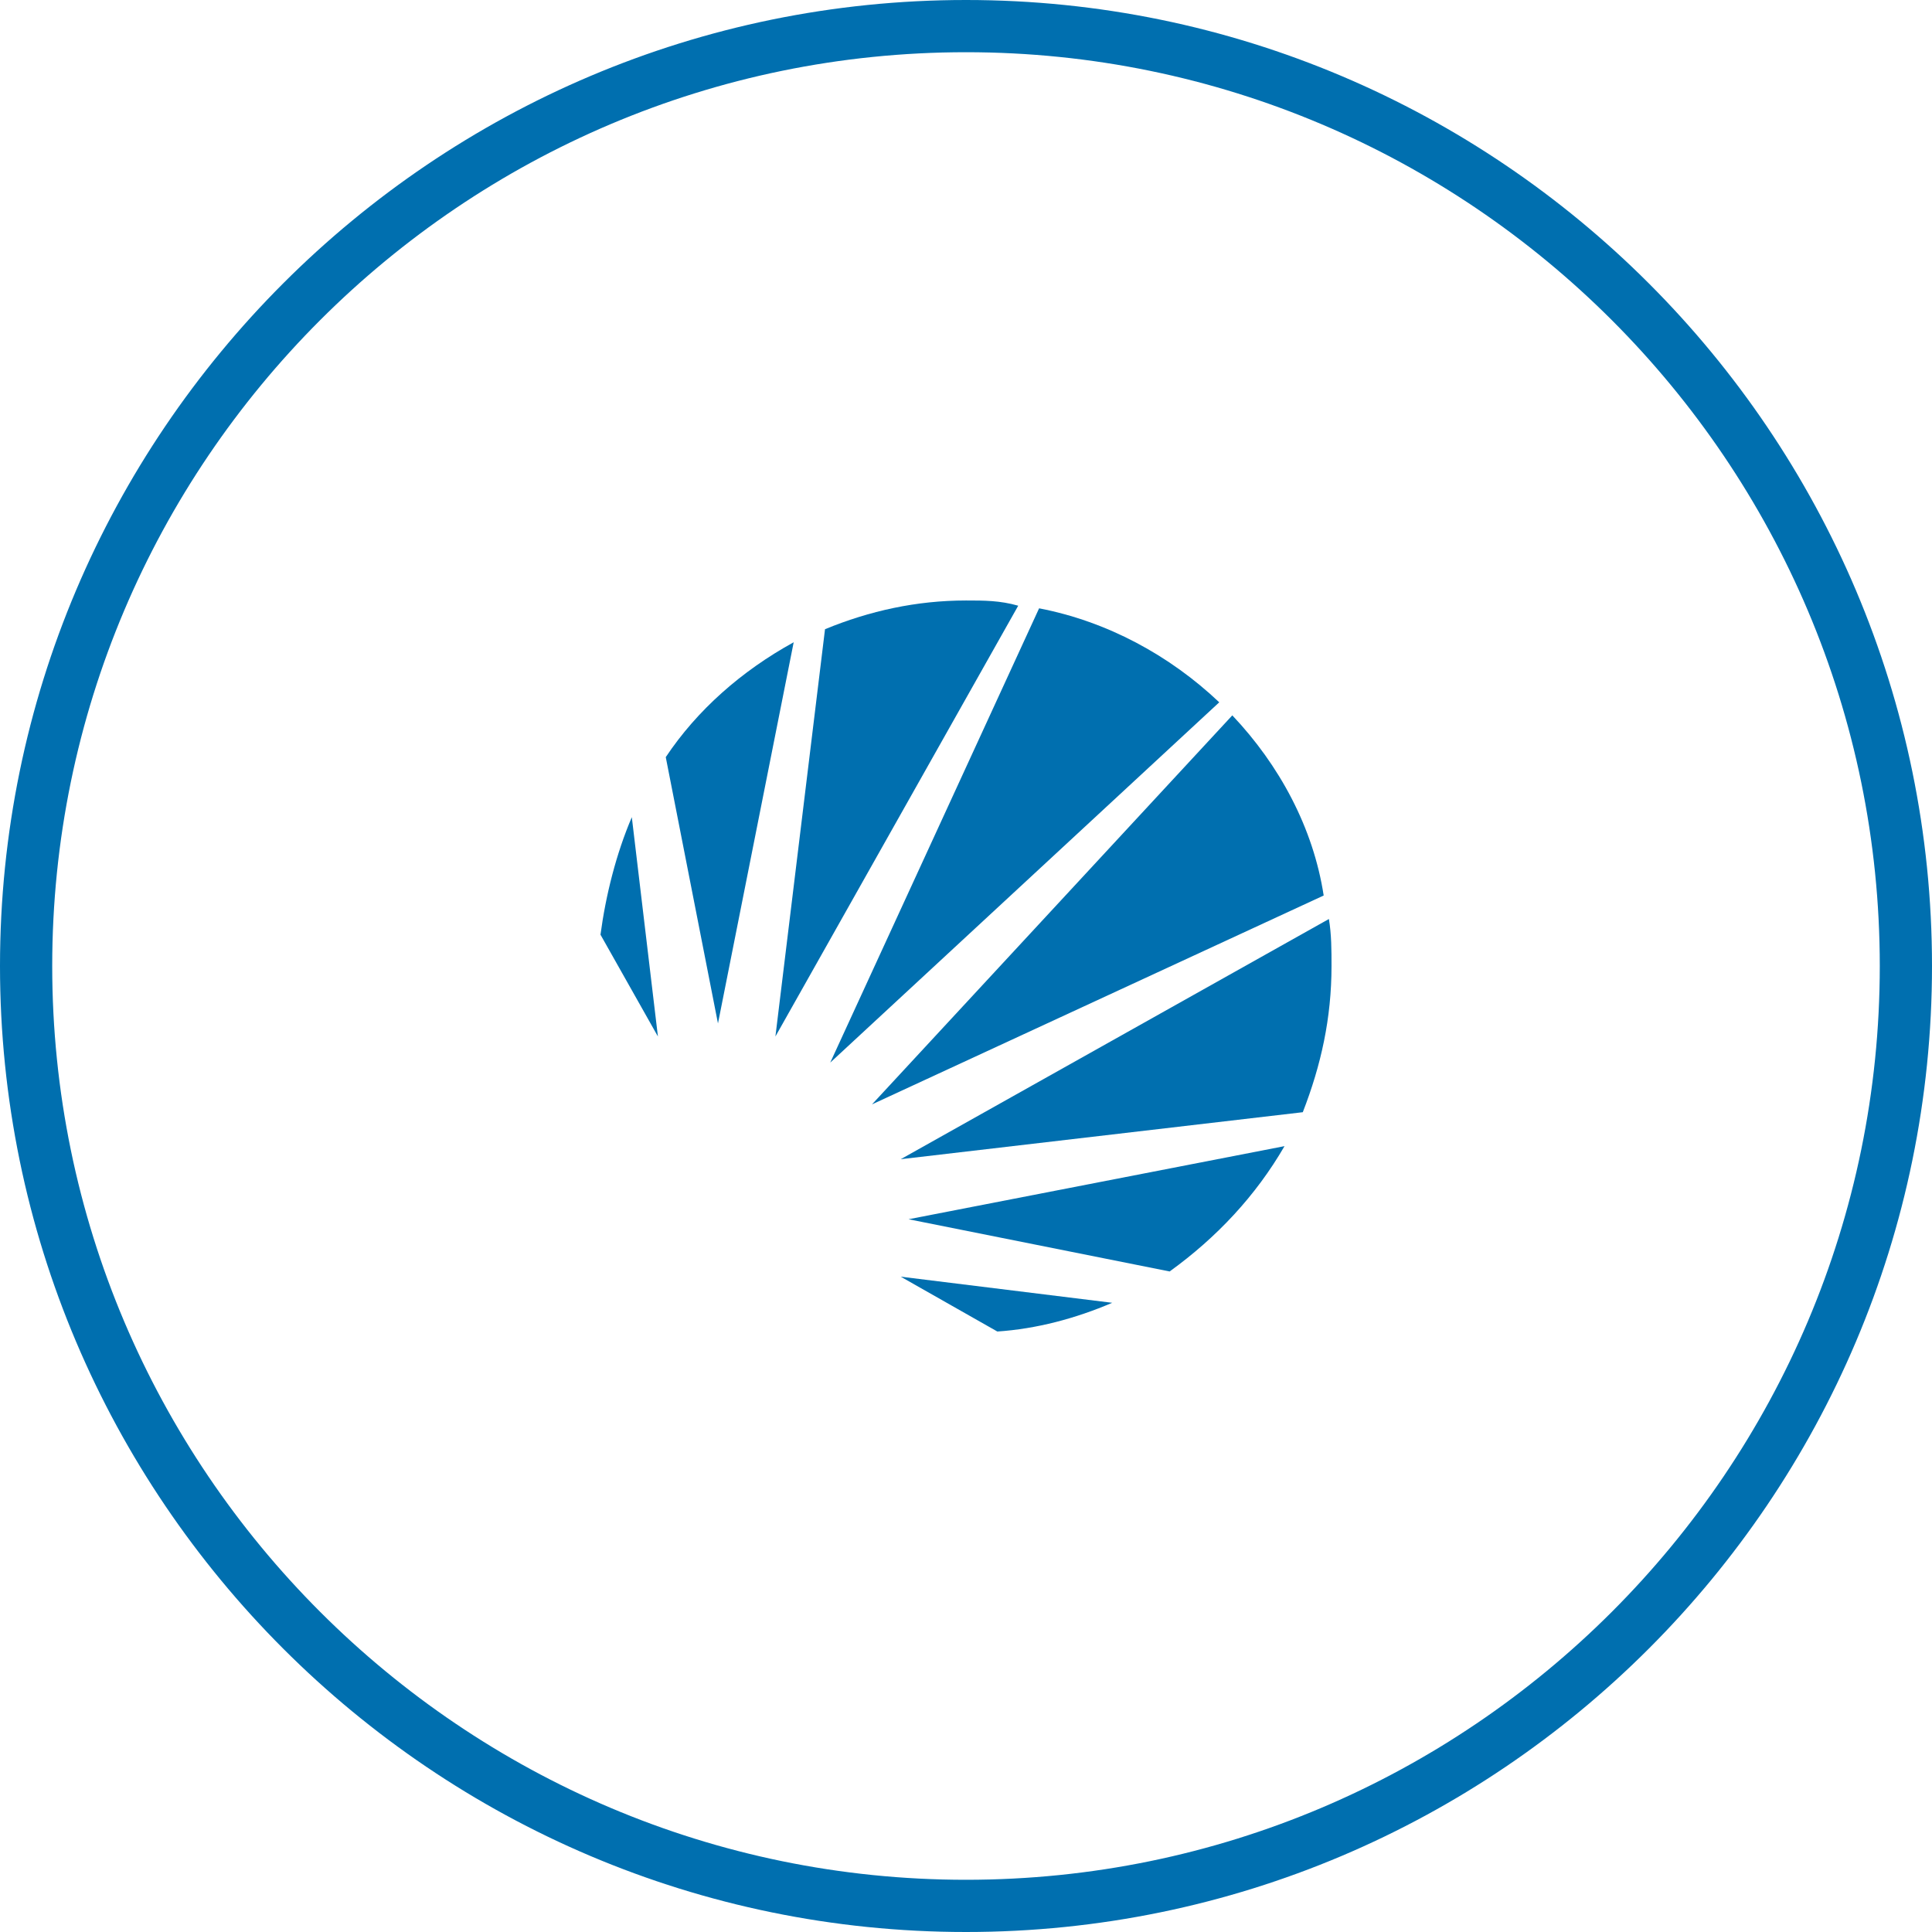 <?xml version="1.0" encoding="utf-8"?>
<!-- Generator: Adobe Illustrator 21.0.2, SVG Export Plug-In . SVG Version: 6.00 Build 0)  -->
<svg version="1.1" id="Layer_1" xmlns="http://www.w3.org/2000/svg" xmlns:xlink="http://www.w3.org/1999/xlink" x="0px" y="0px"
	 viewBox="0 0 74 74" style="enable-background:new 0 0 74 74;" xml:space="preserve">
<style type="text/css">
	.st0{fill:#006FAF;}
</style>
<title>solr</title>
<path class="st0" d="M37,74C16.6,74,0,57.4,0,37S16.6,0,37,0s37,16.6,37,37S57.4,74,37,74z M37,2C17.7,2,2,17.7,2,37s15.7,35,35,35
	s35-15.7,35-35S56.3,2,37,2z"/>
<g>
	<path class="st0" d="M47.2,27.4L33.4,42.3l17.3-8C50.3,31.7,49,29.3,47.2,27.4z"/>
	<path class="st0" d="M37,23c-1.9,0-3.7,0.4-5.4,1.1l-1.9,15.6L39,23.2C38.3,23,37.7,23,37,23z"/>
	<path class="st0" d="M50.9,35.2l-16.4,9.2l15.4-1.8c0.7-1.8,1.1-3.6,1.1-5.6C51,36.4,51,35.8,50.9,35.2z"/>
	<path class="st0" d="M44.8,48.7c1.8-1.3,3.3-2.9,4.4-4.8l-14.4,2.8L44.8,48.7z"/>
	<path class="st0" d="M39.8,23.3l-8,17.4l14.9-13.8C44.8,25.1,42.4,23.8,39.8,23.3z"/>
	<path class="st0" d="M38.2,51c1.5-0.1,3-0.5,4.4-1.1l-8.1-1L38.2,51z"/>
	<path class="st0" d="M24.2,31.3c-0.6,1.4-1,3-1.2,4.5l2.2,3.9L24.2,31.3z"/>
	<path class="st0" d="M30.4,24.6c-2,1.1-3.7,2.6-4.9,4.4l2,10.2L30.4,24.6z"/>
</g>
</svg>
